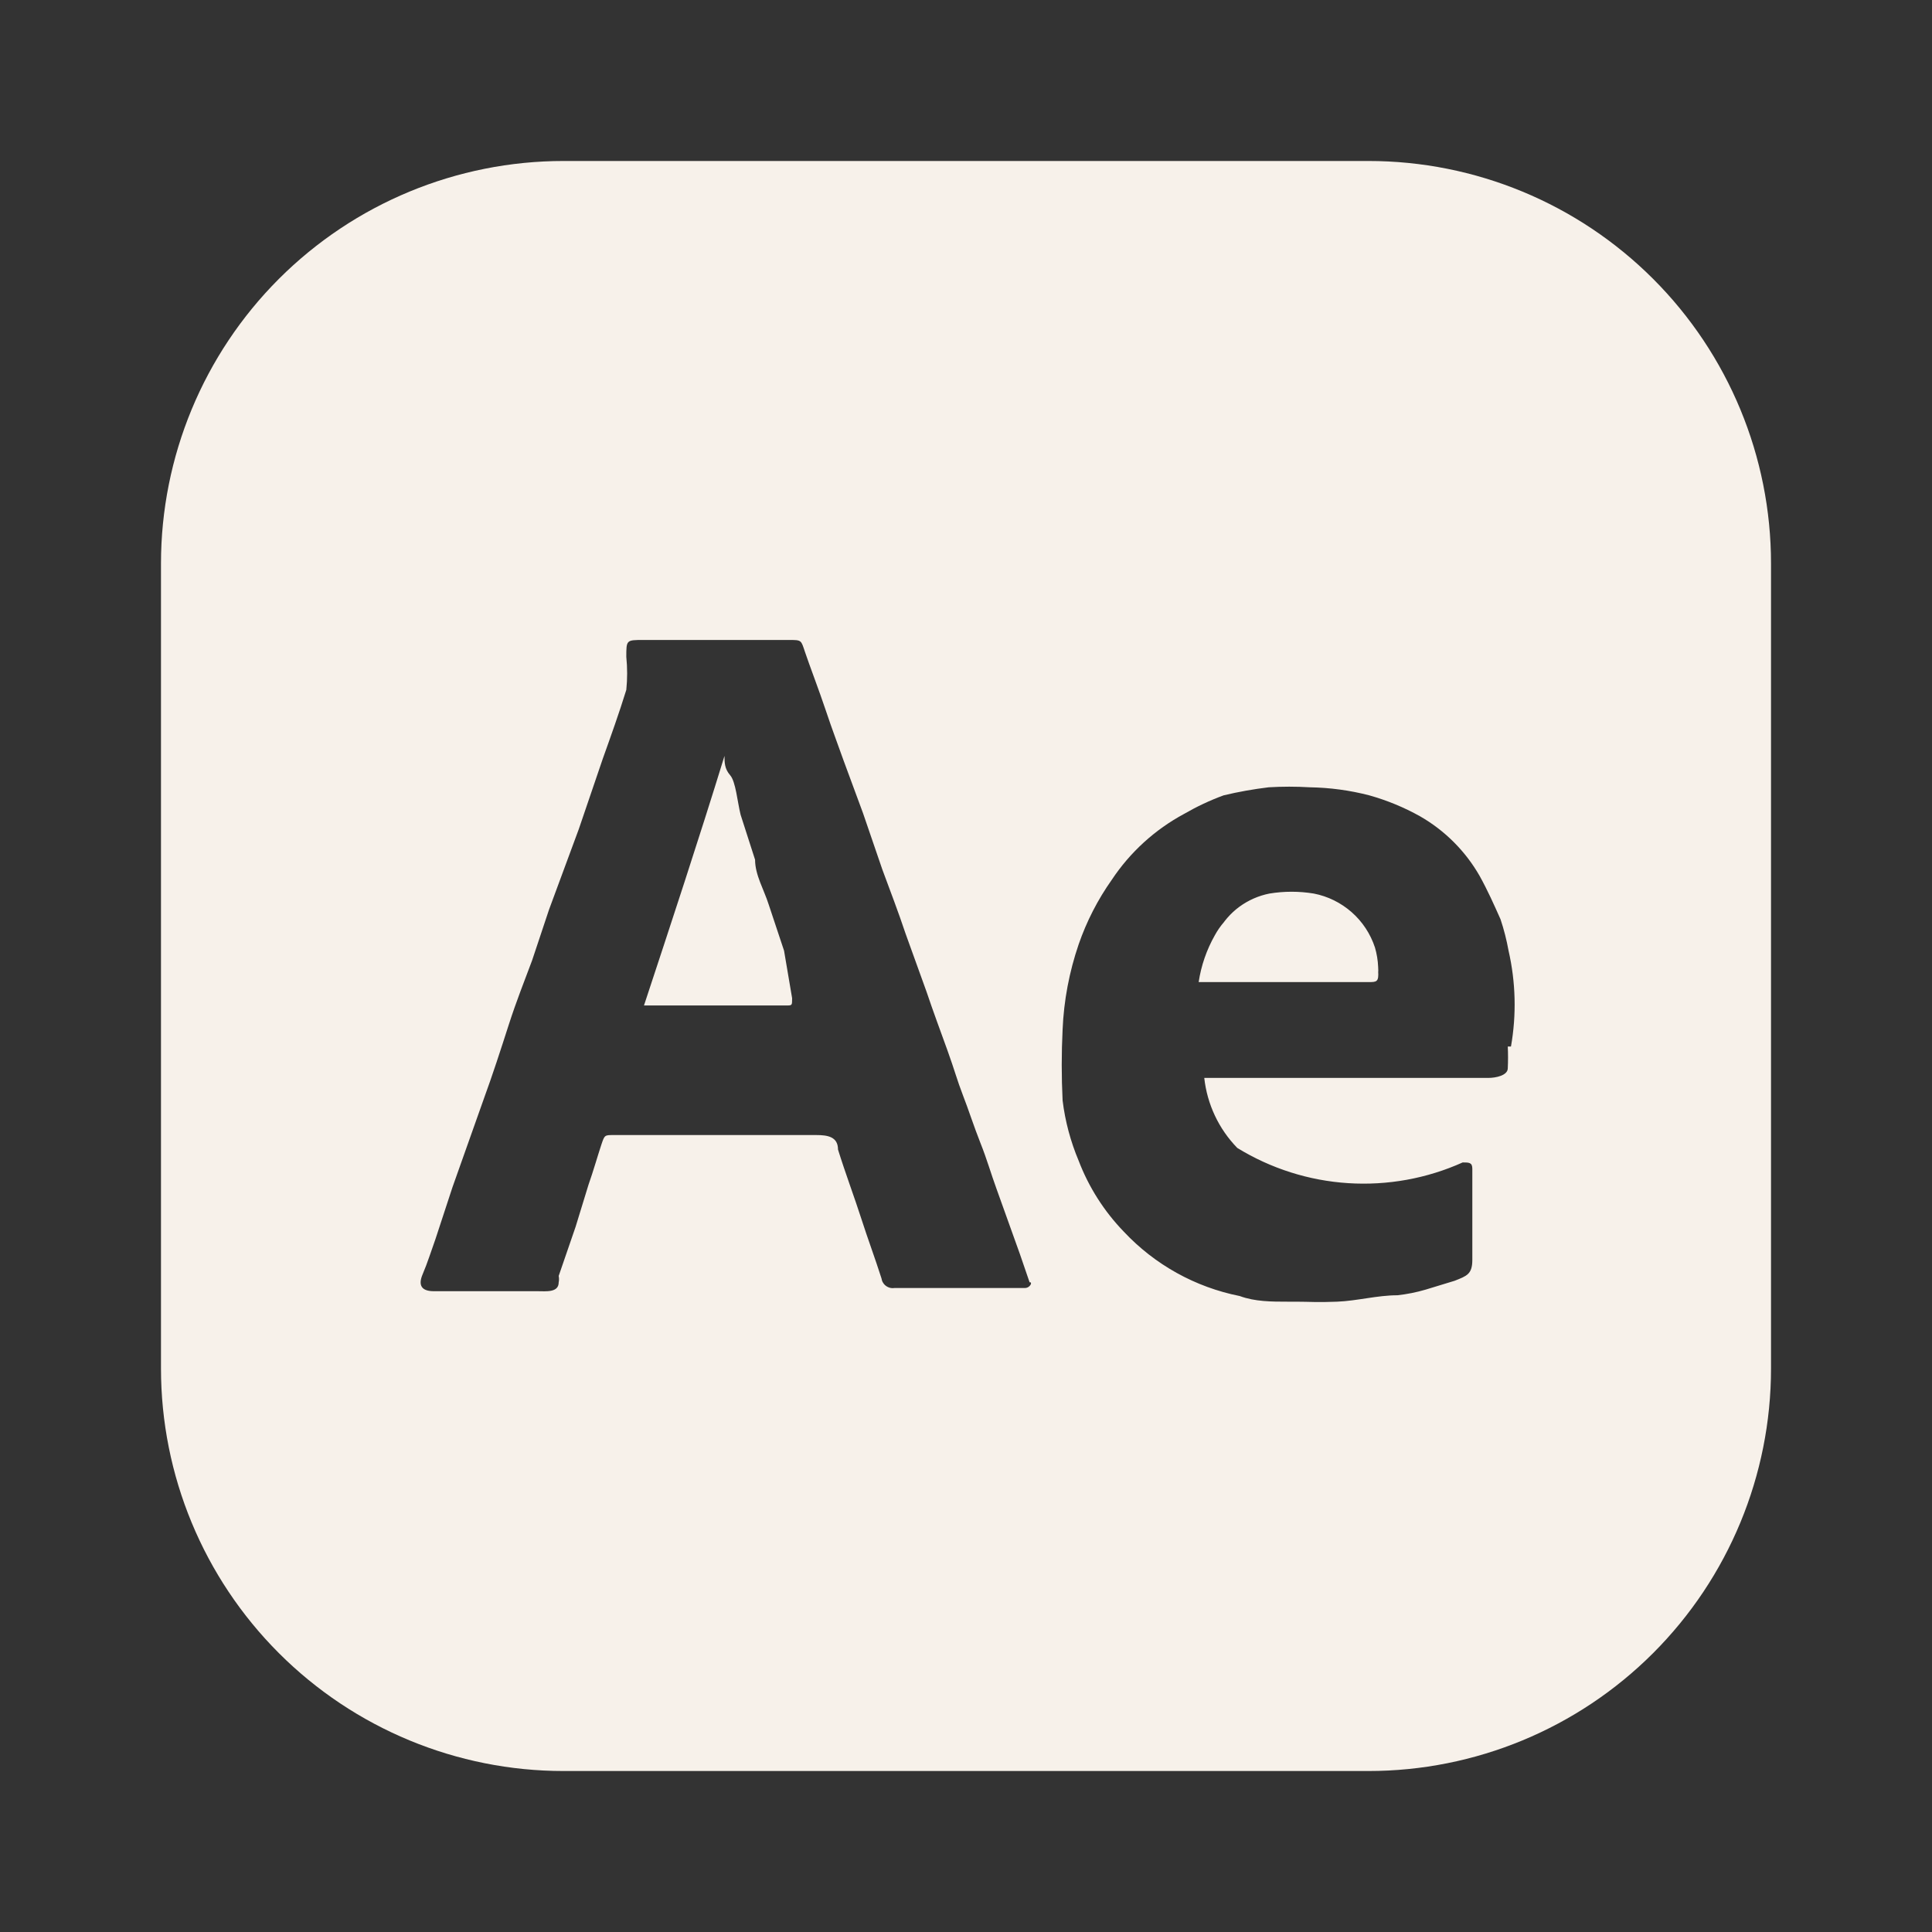 <svg width="40" height="40" viewBox="0 0 40 40" fill="none" xmlns="http://www.w3.org/2000/svg">
<rect x="0" y="0" width="40" height="40" fill="#333333" stroke="none"/>
<path d="M16.4 20.667C16.4 20.817 16.4 20.817 16.283 20.817H13.333C13.883 19.15 14.467 17.383 15 15.65C15 15.783 15 15.917 15.117 16.05C15.233 16.183 15.267 16.6 15.333 16.867L15.633 17.8C15.633 18.117 15.817 18.417 15.917 18.733L16.233 19.683L16.4 20.667Z" fill="#F7F1EA"/>
<path d="M28.467 19.617C28.374 19.335 28.208 19.082 27.985 18.886C27.762 18.69 27.491 18.556 27.2 18.5C26.896 18.45 26.587 18.45 26.283 18.5C26.059 18.544 25.847 18.637 25.662 18.772C25.478 18.907 25.326 19.082 25.217 19.283C25.048 19.583 24.935 19.91 24.883 20.25H28.333C28.5 20.25 28.55 20.25 28.533 20.017C28.527 19.881 28.505 19.747 28.467 19.617ZM28.467 19.617C28.374 19.335 28.208 19.082 27.985 18.886C27.762 18.69 27.491 18.556 27.2 18.5C26.896 18.45 26.587 18.45 26.283 18.5C26.059 18.544 25.847 18.637 25.662 18.772C25.478 18.907 25.326 19.082 25.217 19.283C25.048 19.583 24.935 19.91 24.883 20.25H28.333C28.5 20.25 28.55 20.25 28.533 20.017C28.527 19.881 28.505 19.747 28.467 19.617ZM28.467 19.617C28.374 19.335 28.208 19.082 27.985 18.886C27.762 18.69 27.491 18.556 27.2 18.5C26.896 18.45 26.587 18.45 26.283 18.5C26.059 18.544 25.847 18.637 25.662 18.772C25.478 18.907 25.326 19.082 25.217 19.283C25.048 19.583 24.935 19.91 24.883 20.25H28.333C28.5 20.25 28.55 20.25 28.533 20.017C28.527 19.881 28.505 19.747 28.467 19.617ZM28.467 19.617C28.374 19.335 28.208 19.082 27.985 18.886C27.762 18.69 27.491 18.556 27.2 18.5C26.896 18.45 26.587 18.45 26.283 18.5C26.059 18.544 25.847 18.637 25.662 18.772C25.478 18.907 25.326 19.082 25.217 19.283C25.048 19.583 24.935 19.91 24.883 20.25H28.333C28.5 20.25 28.55 20.25 28.533 20.017C28.527 19.881 28.505 19.747 28.467 19.617ZM28.333 3.333H11.667C9.457 3.333 7.337 4.211 5.774 5.774C4.211 7.337 3.333 9.457 3.333 11.667V28.333C3.333 30.544 4.211 32.663 5.774 34.226C7.337 35.789 9.457 36.667 11.667 36.667H28.333C30.544 36.667 32.663 35.789 34.226 34.226C35.789 32.663 36.667 30.544 36.667 28.333V11.667C36.667 9.457 35.789 7.337 34.226 5.774C32.663 4.211 30.544 3.333 28.333 3.333ZM21.217 26.667H18.517C18.47 26.674 18.423 26.667 18.381 26.646C18.339 26.626 18.303 26.594 18.28 26.553C18.264 26.527 18.254 26.497 18.25 26.467C18.117 26.05 17.967 25.65 17.833 25.233C17.7 24.817 17.5 24.283 17.35 23.8C17.35 23.533 17.133 23.5 16.9 23.5H12.7C12.517 23.5 12.517 23.5 12.45 23.7C12.383 23.9 12.283 24.25 12.183 24.533L11.917 25.4L11.567 26.417C11.576 26.461 11.576 26.506 11.567 26.55C11.567 26.767 11.3 26.733 11.133 26.733H8.983C8.733 26.733 8.65 26.617 8.75 26.383C8.85 26.15 8.933 25.883 9.017 25.65L9.367 24.583L10.017 22.75C10.2 22.25 10.367 21.733 10.533 21.217C10.7 20.7 10.85 20.333 11.017 19.883L11.367 18.833L11.983 17.167L12.483 15.7C12.65 15.233 12.817 14.767 12.967 14.283C12.99 14.056 12.99 13.827 12.967 13.6C12.967 13.25 12.967 13.25 13.317 13.25H16.333C16.6 13.25 16.583 13.25 16.667 13.5C16.75 13.75 16.967 14.317 17.1 14.717C17.233 15.117 17.35 15.417 17.467 15.75L17.867 16.833L18.267 18C18.433 18.45 18.6 18.883 18.75 19.333L19.183 20.533C19.317 20.933 19.467 21.333 19.617 21.75C19.767 22.167 19.817 22.367 19.933 22.667C20.05 22.967 20.167 23.333 20.3 23.667C20.433 24 20.517 24.3 20.633 24.617L21.117 25.967L21.317 26.55C21.383 26.533 21.333 26.667 21.217 26.667ZM31.217 21.667C31.224 21.817 31.224 21.967 31.217 22.117C31.217 22.267 30.967 22.317 30.817 22.317H24.933C24.993 22.863 25.233 23.373 25.617 23.767C26.311 24.193 27.099 24.444 27.913 24.496C28.726 24.548 29.54 24.401 30.283 24.067C30.417 24.067 30.483 24.067 30.483 24.2V26.083C30.483 26.383 30.367 26.417 30.117 26.517L29.517 26.7C29.326 26.756 29.131 26.795 28.933 26.817C28.517 26.817 28.1 26.933 27.683 26.95C27.267 26.967 27.117 26.95 26.833 26.95H26.667C26.333 26.95 25.983 26.95 25.667 26.833C24.747 26.65 23.908 26.184 23.267 25.5C22.86 25.079 22.542 24.58 22.333 24.033C22.165 23.634 22.052 23.213 22 22.783C21.976 22.295 21.976 21.805 22 21.317C22.025 20.715 22.138 20.12 22.333 19.55C22.497 19.076 22.727 18.627 23.017 18.217C23.396 17.645 23.912 17.175 24.517 16.85C24.778 16.699 25.05 16.571 25.333 16.467C25.641 16.393 25.953 16.338 26.267 16.3C26.55 16.283 26.833 16.283 27.117 16.3C27.534 16.307 27.946 16.362 28.35 16.467C28.717 16.57 29.067 16.714 29.4 16.9C29.913 17.194 30.339 17.62 30.633 18.133C30.8 18.433 30.933 18.733 31.067 19.033C31.138 19.246 31.193 19.462 31.233 19.683C31.382 20.334 31.399 21.009 31.283 21.667H31.217ZM27.133 18.583C26.83 18.534 26.52 18.534 26.217 18.583C25.992 18.627 25.78 18.72 25.596 18.855C25.411 18.991 25.259 19.166 25.15 19.367C24.981 19.666 24.868 19.994 24.817 20.333H28.333C28.5 20.333 28.55 20.333 28.533 20.1C28.52 19.952 28.486 19.806 28.433 19.667C28.351 19.38 28.193 19.12 27.976 18.915C27.759 18.709 27.491 18.566 27.2 18.5L27.133 18.583ZM28.4 19.7C28.308 19.418 28.141 19.166 27.919 18.969C27.696 18.773 27.425 18.64 27.133 18.583C26.83 18.534 26.52 18.534 26.217 18.583C25.992 18.627 25.78 18.72 25.596 18.855C25.411 18.991 25.259 19.166 25.15 19.367C24.981 19.666 24.868 19.994 24.817 20.333H28.333C28.5 20.333 28.55 20.333 28.533 20.1C28.533 19.936 28.511 19.774 28.467 19.617L28.4 19.7ZM28.4 19.7C28.308 19.418 28.141 19.166 27.919 18.969C27.696 18.773 27.425 18.64 27.133 18.583C26.83 18.534 26.52 18.534 26.217 18.583C25.992 18.627 25.78 18.72 25.596 18.855C25.411 18.991 25.259 19.166 25.15 19.367C24.981 19.666 24.868 19.994 24.817 20.333H28.333C28.5 20.333 28.55 20.333 28.533 20.1C28.533 19.936 28.511 19.774 28.467 19.617L28.4 19.7ZM28.4 19.7C28.308 19.418 28.141 19.166 27.919 18.969C27.696 18.773 27.425 18.64 27.133 18.583C26.83 18.534 26.52 18.534 26.217 18.583C25.992 18.627 25.78 18.72 25.596 18.855C25.411 18.991 25.259 19.166 25.15 19.367C24.981 19.666 24.868 19.994 24.817 20.333H28.333C28.5 20.333 28.55 20.333 28.533 20.1C28.533 19.936 28.511 19.774 28.467 19.617L28.4 19.7ZM28.4 19.7C28.308 19.418 28.141 19.166 27.919 18.969C27.696 18.773 27.425 18.64 27.133 18.583C26.83 18.534 26.52 18.534 26.217 18.583C25.992 18.627 25.78 18.72 25.596 18.855C25.411 18.991 25.259 19.166 25.15 19.367C24.981 19.666 24.868 19.994 24.817 20.333H28.333C28.5 20.333 28.55 20.333 28.533 20.1C28.533 19.936 28.511 19.774 28.467 19.617L28.4 19.7Z" fill="#F7F1EA"/>
</svg>
